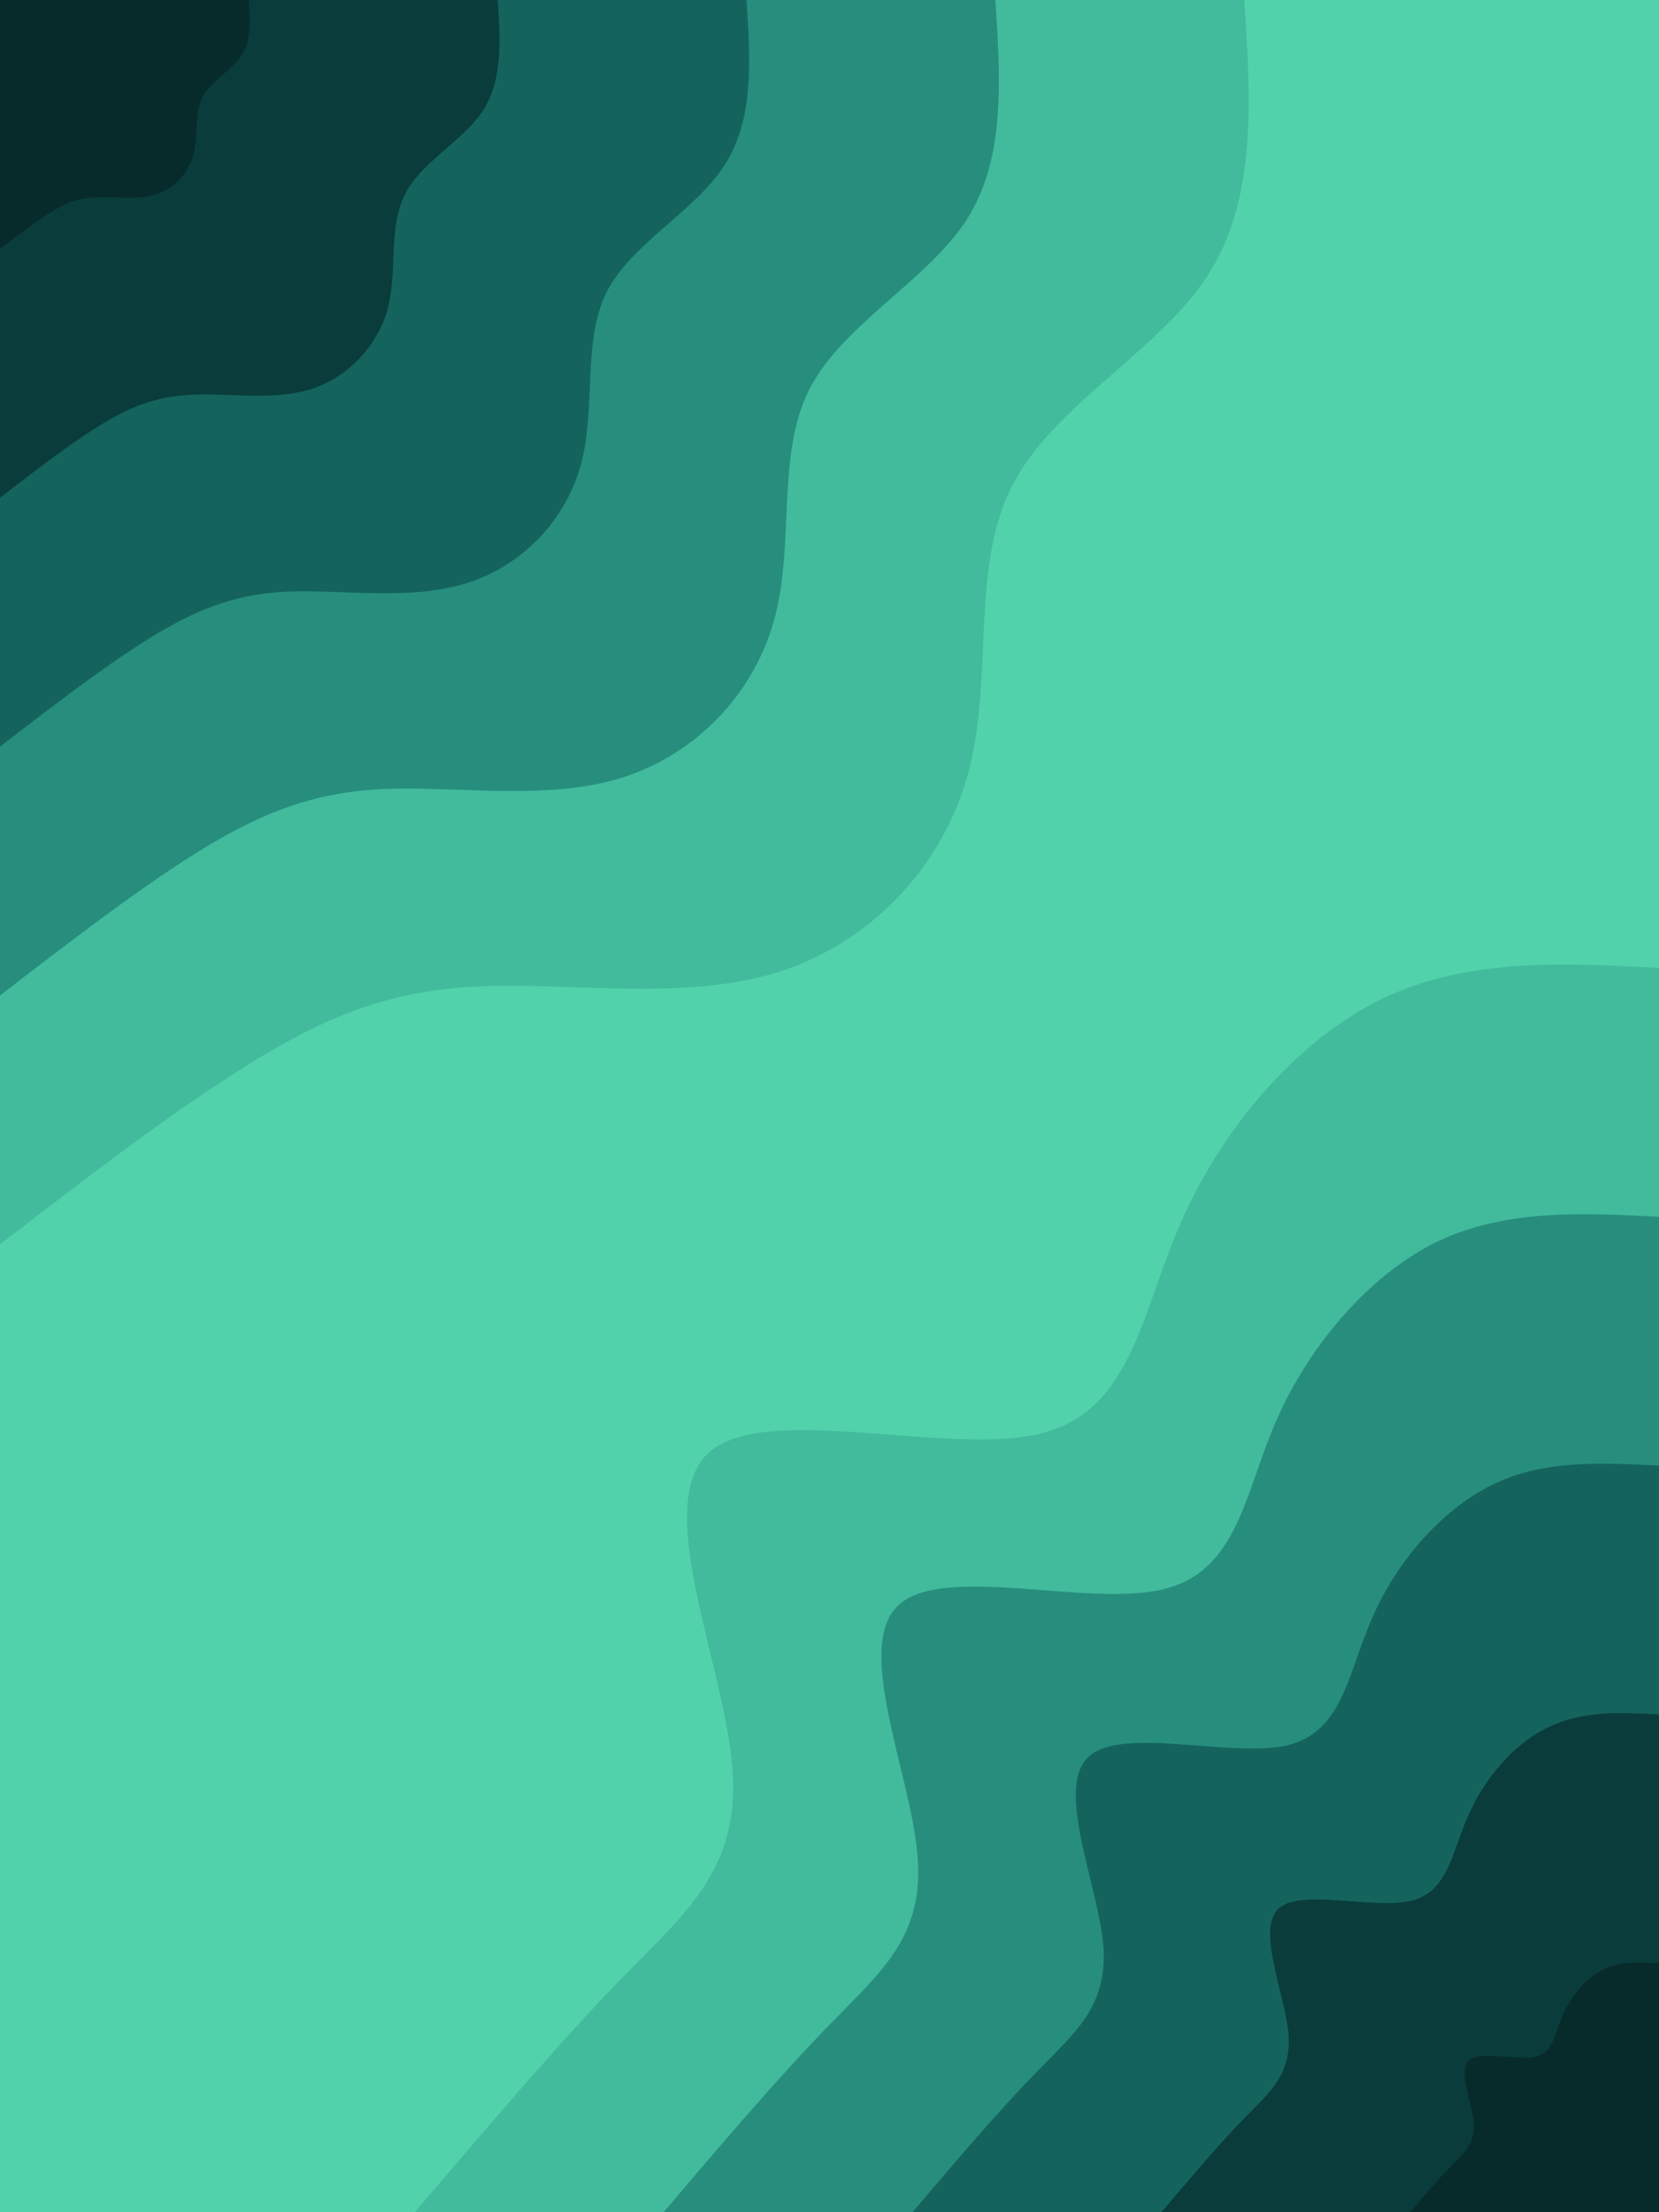 <svg width="300" height="400" xmlns="http://www.w3.org/2000/svg"><path fill="#52D2AB" d="M0 0h300v400H0z"/><path d="M75 400c13.2-15.5 26.4-31 37.8-42.7 11.5-11.7 21.2-19.7 19.6-38-1.5-18.3-14.4-47-4.4-56.5 10-9.4 42.7.4 59.8-3.5 17-4 18.4-21.8 25.9-38.6 7.4-16.8 20.8-32.6 36.2-40.1 15.4-7.4 32.8-6.5 50.1-5.6v225z" fill="#42bb9d"/><path d="M120 400c10.5-12.4 21.1-24.8 30.3-34.2 9.1-9.4 16.9-15.7 15.6-30.4-1.2-14.6-11.5-37.6-3.5-45.1 8-7.6 34.2.3 47.8-2.9 13.7-3.2 14.8-17.4 20.7-30.8 6-13.5 16.7-26.1 29-32.1 12.4-5.9 26.2-5.2 40.1-4.5v180z" fill="#278e7e"/><path d="M165 400c7.9-9.3 15.8-18.6 22.7-25.6 6.9-7.1 12.7-11.8 11.8-22.8-1-11-8.7-28.2-2.7-33.9 6-5.7 25.6.2 35.9-2.1 10.2-2.4 11-13.1 15.5-23.2 4.4-10.1 12.5-19.5 21.8-24 9.2-4.5 19.6-3.9 30-3.4v135z" fill="#14645d"/><path d="M210 400c5.3-6.2 10.5-12.4 15.1-17.1 4.6-4.7 8.5-7.9 7.9-15.2-.7-7.3-5.8-18.8-1.8-22.6 4-3.7 17.1.2 23.9-1.4 6.8-1.6 7.4-8.7 10.4-15.4 2.9-6.7 8.3-13.1 14.5-16 6.1-3 13.1-2.7 20-2.3v90z" fill="#0a3c3b"/><path d="M255 400c2.6-3.1 5.3-6.2 7.6-8.5 2.3-2.4 4.2-4 3.9-7.6-.3-3.7-2.9-9.4-.9-11.3 2-1.9 8.5 0 12-.7 3.4-.8 3.6-4.4 5.1-7.8 1.5-3.3 4.2-6.5 7.3-8 3.1-1.5 6.5-1.3 10-1.1v45z" fill="#072a2a"/><g><path d="M225 0c1.2 18 2.3 36-6.6 49.8-9 13.9-28.1 23.5-35.5 38.3-7.4 14.7-3.2 34.6-7.8 51.6-4.5 16.9-17.7 31-34.8 36.2-17.1 5.2-38 1.6-54.4 2.5-16.4.8-28.3 6.1-41.8 14.6-13.6 8.5-28.9 20.3-44.1 32V0z" fill="#42bb9d"/><path d="M180 0c.9 14.4 1.9 28.8-5.3 39.9-7.2 11-22.4 18.8-28.4 30.6-5.9 11.8-2.6 27.7-6.2 41.2-3.6 13.6-14.2 24.8-27.9 29-13.6 4.2-30.4 1.3-43.5 2-13.1.7-22.6 4.9-33.5 11.7-10.8 6.8-23 16.2-35.2 25.6V0z" fill="#278e7e"/><path d="M135 0c.7 10.8 1.4 21.6-4 29.9-5.3 8.3-16.8 14.1-21.3 22.9-4.4 8.9-1.9 20.8-4.6 31-2.7 10.2-10.7 18.6-20.9 21.7-10.3 3.2-22.8 1-32.7 1.5-9.8.5-16.9 3.7-25.1 8.8C18.3 120.9 9.1 128 0 135V0z" fill="#14645d"/><path d="M90 0c.5 7.2.9 14.4-2.6 19.9-3.6 5.6-11.3 9.4-14.2 15.3-3 5.9-1.3 13.9-3.1 20.7-1.9 6.7-7.2 12.4-14 14.5-6.8 2.1-15.2.6-21.7 1-6.6.3-11.3 2.4-16.8 5.8C12.2 80.6 6.1 85.3 0 90V0z" fill="#0a3c3b"/><path d="M45 0c.2 3.6.5 7.2-1.3 10-1.8 2.7-5.6 4.7-7.1 7.6-1.5 3-.7 6.9-1.6 10.3-.9 3.4-3.5 6.2-6.9 7.3-3.5 1-7.6.3-10.9.5-3.3.1-5.7 1.2-8.4 2.9S3 42.7 0 45V0z" fill="#072a2a"/></g></svg>